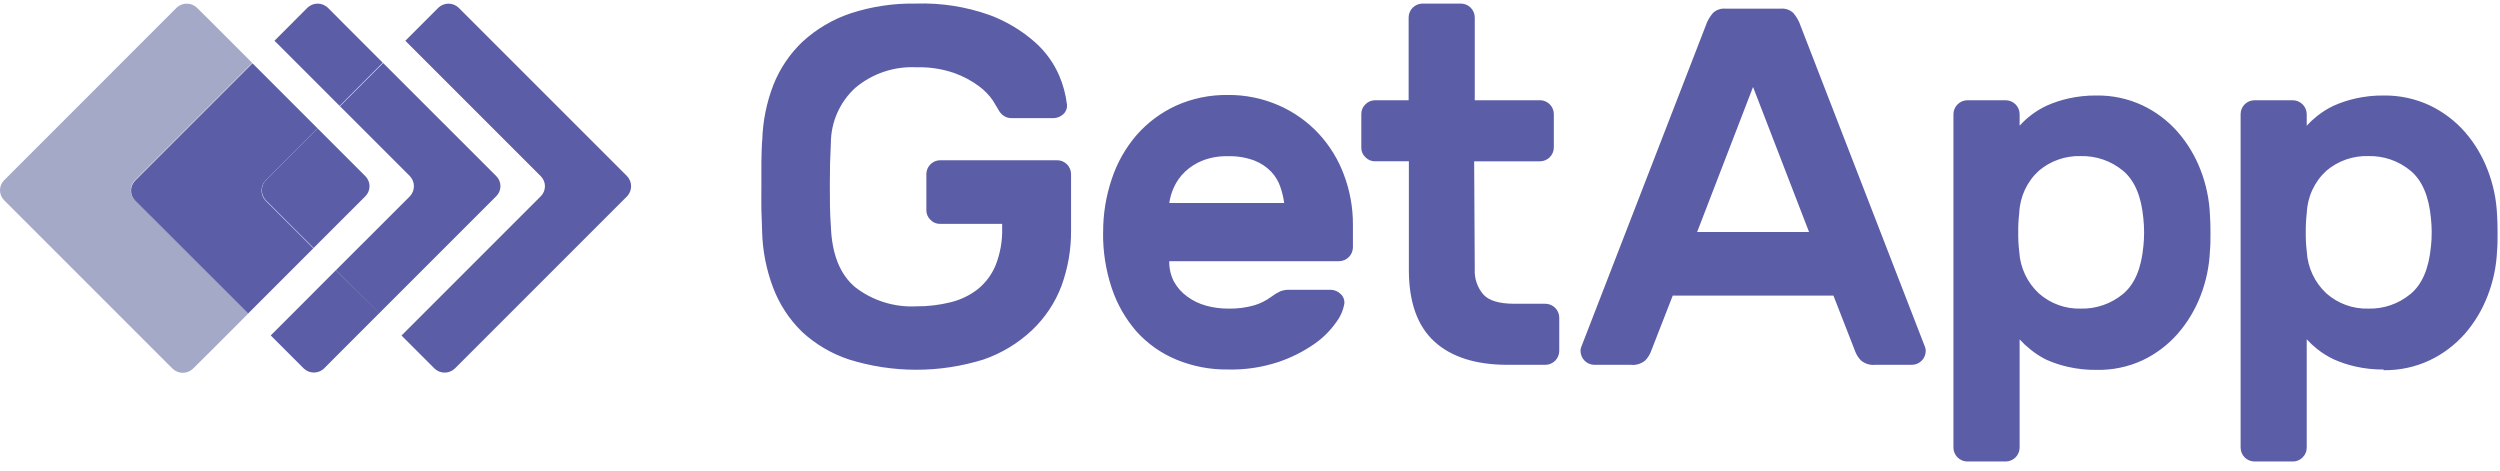 <svg width="154" height="29" viewBox="0 0 154 29" fill="none" xmlns="http://www.w3.org/2000/svg">
<path d="M38.629 10.852L28.245 0.47C28.078 0.313 27.857 0.225 27.627 0.225C27.397 0.225 27.176 0.313 27.008 0.47L24.968 2.51L33.311 10.853C33.393 10.934 33.458 11.03 33.502 11.137C33.546 11.243 33.569 11.357 33.569 11.472C33.569 11.587 33.546 11.7 33.502 11.807C33.458 11.913 33.393 12.009 33.311 12.09L24.733 20.668L26.773 22.708C26.941 22.866 27.162 22.953 27.392 22.953C27.622 22.953 27.843 22.866 28.01 22.708L38.63 12.09C38.788 11.923 38.876 11.701 38.876 11.472C38.876 11.242 38.788 11.021 38.63 10.853L38.629 10.852Z" fill="#5B5DA6"/>
<path d="M20.94 1.222L20.185 0.468C20.018 0.311 19.797 0.223 19.567 0.223C19.337 0.223 19.116 0.311 18.948 0.468L16.908 2.509L18.262 3.864L20.921 6.523L23.576 3.863L20.939 1.223L20.94 1.222ZM20.686 16.649L18.032 19.309L16.677 20.663L18.717 22.703C18.885 22.861 19.106 22.949 19.336 22.949C19.566 22.949 19.788 22.861 19.955 22.703L20.705 21.949L23.363 19.29L20.686 16.649Z" fill="#5B5DA6"/>
<path d="M25.252 10.852C25.409 11.02 25.497 11.241 25.497 11.471C25.497 11.7 25.409 11.922 25.252 12.089L20.687 16.649L23.347 19.309L30.57 12.085C30.652 12.004 30.716 11.908 30.761 11.802C30.805 11.695 30.828 11.582 30.828 11.467C30.828 11.352 30.805 11.238 30.761 11.132C30.716 11.025 30.652 10.929 30.57 10.848L23.6 3.882L20.94 6.541L25.252 10.852Z" fill="#5B5DA6"/>
<path d="M8.316 11.1L15.539 3.877L12.88 1.217L12.122 0.469C11.955 0.312 11.733 0.224 11.504 0.224C11.274 0.224 11.053 0.312 10.885 0.469L0.257 11.1C0.175 11.181 0.11 11.277 0.066 11.384C0.022 11.49 -0.001 11.604 -0.001 11.719C-0.001 11.834 0.022 11.948 0.066 12.054C0.11 12.16 0.175 12.256 0.257 12.337L10.641 22.72C10.809 22.878 11.03 22.965 11.26 22.965C11.489 22.965 11.711 22.878 11.878 22.72L12.641 21.966L15.301 19.307L8.316 12.337C8.235 12.256 8.17 12.16 8.126 12.054C8.082 11.947 8.059 11.834 8.059 11.719C8.059 11.604 8.082 11.49 8.126 11.384C8.17 11.278 8.235 11.181 8.316 11.1Z" fill="#1F2A76" fill-opacity="0.4"/>
<path d="M16.375 11.1L19.567 7.913L16.907 5.254L15.553 3.9L8.33 11.123C8.249 11.204 8.184 11.301 8.14 11.407C8.095 11.513 8.073 11.627 8.073 11.742C8.073 11.857 8.095 11.97 8.14 12.077C8.184 12.183 8.249 12.279 8.33 12.36L15.287 19.308L16.641 17.954L19.301 15.294L16.357 12.356C16.2 12.189 16.112 11.967 16.112 11.738C16.112 11.508 16.2 11.287 16.357 11.119" fill="#5B5DA6"/>
<path d="M16.375 12.338L19.318 15.276L22.506 12.089C22.587 12.008 22.652 11.912 22.696 11.806C22.741 11.699 22.763 11.586 22.763 11.471C22.763 11.356 22.741 11.242 22.696 11.136C22.652 11.03 22.587 10.933 22.506 10.852L19.566 7.913L16.375 11.1C16.217 11.268 16.129 11.489 16.129 11.719C16.129 11.949 16.217 12.171 16.375 12.338Z" fill="#5B5DA6"/>
<path d="M46.955 8.649C46.985 7.474 47.219 6.313 47.646 5.218C48.046 4.209 48.663 3.3 49.452 2.554C50.296 1.784 51.291 1.197 52.373 0.83C53.683 0.4 55.058 0.193 56.437 0.22C57.972 0.17 59.504 0.41 60.952 0.924C61.99 1.307 62.947 1.882 63.774 2.617C64.406 3.181 64.909 3.876 65.245 4.653C65.489 5.22 65.65 5.819 65.724 6.433C65.737 6.546 65.722 6.66 65.681 6.766C65.64 6.873 65.574 6.967 65.489 7.042C65.321 7.195 65.102 7.279 64.875 7.277H62.338C62.14 7.286 61.945 7.225 61.787 7.105C61.665 7.007 61.565 6.884 61.493 6.744C61.387 6.558 61.277 6.375 61.163 6.193C60.931 5.856 60.644 5.56 60.315 5.317C59.852 4.973 59.341 4.699 58.798 4.504C58.042 4.242 57.245 4.12 56.446 4.144C55.077 4.076 53.733 4.529 52.685 5.412C52.213 5.844 51.835 6.369 51.576 6.954C51.317 7.54 51.183 8.172 51.181 8.812C51.136 9.663 51.115 10.515 51.118 11.367C51.118 12.274 51.118 13.127 51.181 13.922C51.24 15.656 51.746 16.915 52.685 17.696C53.756 18.522 55.086 18.938 56.437 18.87C57.155 18.876 57.87 18.791 58.567 18.617C59.177 18.468 59.748 18.191 60.243 17.805C60.728 17.408 61.105 16.895 61.34 16.315C61.62 15.595 61.753 14.828 61.733 14.057V13.791H57.909C57.797 13.793 57.687 13.771 57.584 13.728C57.481 13.684 57.389 13.62 57.313 13.538C57.233 13.462 57.17 13.37 57.127 13.268C57.084 13.167 57.063 13.057 57.064 12.947V10.72C57.066 10.496 57.156 10.282 57.314 10.124C57.472 9.965 57.685 9.874 57.909 9.871H65.132C65.356 9.874 65.57 9.965 65.728 10.124C65.885 10.283 65.975 10.497 65.977 10.721V14.165C65.99 15.346 65.788 16.52 65.381 17.628C64.99 18.655 64.373 19.58 63.575 20.336C62.721 21.143 61.705 21.758 60.595 22.142C57.892 22.988 54.995 22.988 52.292 22.142C51.214 21.785 50.225 21.201 49.393 20.427C48.613 19.663 48.009 18.738 47.623 17.717C47.204 16.61 46.975 15.439 46.946 14.255C46.946 13.858 46.91 13.42 46.901 12.941C46.892 12.463 46.901 11.966 46.901 11.465V9.993C46.901 9.51 46.928 9.09 46.946 8.675L46.955 8.649ZM75.63 9.624C75.099 9.609 74.571 9.7 74.076 9.891C73.676 10.049 73.31 10.281 72.997 10.577C72.714 10.846 72.484 11.166 72.32 11.52C72.175 11.832 72.076 12.164 72.027 12.505H79.106C79.061 12.17 78.982 11.84 78.871 11.52C78.754 11.168 78.561 10.847 78.306 10.577C78.016 10.276 77.663 10.042 77.273 9.891C76.748 9.695 76.189 9.604 75.629 9.624H75.63ZM67.954 14.324C67.946 13.2 68.126 12.084 68.487 11.019C68.815 10.024 69.337 9.103 70.022 8.31C70.696 7.545 71.524 6.93 72.451 6.505C73.445 6.061 74.523 5.838 75.611 5.85C76.698 5.836 77.775 6.055 78.771 6.491C79.704 6.898 80.543 7.492 81.236 8.238C81.915 8.974 82.443 9.836 82.789 10.775C83.157 11.752 83.344 12.788 83.34 13.832V15.241C83.336 15.465 83.246 15.679 83.087 15.837C82.929 15.995 82.715 16.086 82.491 16.089H72.026C72.016 16.53 72.116 16.967 72.32 17.358C72.52 17.713 72.794 18.021 73.124 18.261C73.471 18.518 73.863 18.709 74.279 18.825C74.72 18.948 75.176 19.01 75.634 19.01C76.184 19.026 76.734 18.957 77.264 18.807C77.634 18.695 77.984 18.521 78.297 18.292C78.473 18.157 78.662 18.041 78.862 17.945C79.052 17.874 79.255 17.841 79.458 17.85H81.963C82.193 17.853 82.413 17.944 82.577 18.103C82.66 18.177 82.725 18.269 82.766 18.373C82.807 18.477 82.823 18.588 82.812 18.699C82.742 19.108 82.575 19.495 82.325 19.827C81.958 20.357 81.499 20.815 80.97 21.182C80.276 21.665 79.516 22.045 78.713 22.311C77.717 22.636 76.672 22.788 75.625 22.761C74.541 22.774 73.466 22.567 72.465 22.153C71.531 21.767 70.695 21.177 70.017 20.428C69.333 19.645 68.811 18.733 68.483 17.746C68.115 16.64 67.935 15.48 67.95 14.315L67.954 14.324ZM90.845 16.581C90.815 17.145 91 17.698 91.364 18.13C91.707 18.518 92.348 18.712 93.292 18.712H95.202C95.425 18.715 95.639 18.804 95.797 18.962C95.956 19.119 96.046 19.333 96.05 19.556V21.624C96.047 21.848 95.956 22.062 95.798 22.221C95.639 22.379 95.425 22.47 95.201 22.473H92.881C90.915 22.473 89.411 21.997 88.366 21.046C87.322 20.096 86.795 18.638 86.786 16.676V9.936H84.7C84.589 9.937 84.48 9.916 84.378 9.872C84.276 9.829 84.184 9.764 84.109 9.683C84.027 9.608 83.962 9.517 83.918 9.414C83.875 9.312 83.854 9.202 83.856 9.091V7.02C83.855 6.909 83.877 6.8 83.92 6.698C83.964 6.596 84.028 6.505 84.109 6.429C84.185 6.349 84.277 6.285 84.378 6.242C84.48 6.198 84.589 6.176 84.7 6.176H86.772V1.066C86.775 0.843 86.865 0.63 87.023 0.472C87.181 0.315 87.394 0.224 87.617 0.221H90C90.223 0.224 90.436 0.314 90.593 0.472C90.751 0.629 90.841 0.842 90.845 1.065V6.175H94.908C95.124 6.188 95.328 6.282 95.478 6.439C95.628 6.595 95.713 6.803 95.716 7.02V9.092C95.713 9.315 95.623 9.528 95.465 9.686C95.308 9.843 95.095 9.933 94.872 9.937H90.808L90.845 16.582V16.581ZM111.438 14.292L107.988 5.358L104.543 14.292H111.438ZM109.713 0.532C109.85 0.522 109.988 0.541 110.118 0.586C110.247 0.632 110.366 0.704 110.467 0.798C110.669 1.032 110.822 1.304 110.918 1.598L118.594 21.408C118.615 21.478 118.625 21.551 118.625 21.624C118.622 21.848 118.532 22.062 118.373 22.221C118.215 22.379 118.001 22.47 117.777 22.473H115.519C115.362 22.49 115.203 22.474 115.052 22.429C114.901 22.383 114.761 22.308 114.639 22.207C114.491 22.058 114.375 21.881 114.296 21.687L112.941 18.211H103.04L101.685 21.687C101.606 21.881 101.49 22.058 101.342 22.207C101.221 22.308 101.08 22.384 100.929 22.429C100.778 22.475 100.619 22.49 100.462 22.473H98.204C97.981 22.468 97.768 22.377 97.611 22.219C97.454 22.06 97.364 21.847 97.36 21.624C97.358 21.551 97.369 21.478 97.392 21.408L105.067 1.598C105.163 1.304 105.317 1.032 105.519 0.798C105.619 0.704 105.738 0.631 105.868 0.586C105.998 0.54 106.136 0.522 106.273 0.532H109.713ZM132.03 15.2C132.093 14.618 132.093 14.03 132.03 13.448C131.908 12.094 131.488 11.11 130.779 10.518C130.05 9.913 129.126 9.592 128.179 9.615C127.235 9.585 126.313 9.907 125.592 10.518C125.229 10.85 124.936 11.251 124.729 11.697C124.522 12.144 124.405 12.627 124.386 13.118C124.338 13.514 124.317 13.912 124.323 14.31C124.317 14.709 124.338 15.107 124.386 15.502C124.441 16.482 124.873 17.403 125.592 18.072C126.303 18.702 127.228 19.038 128.179 19.01C129.126 19.033 130.05 18.712 130.779 18.107C131.488 17.516 131.908 16.537 132.03 15.177V15.2ZM129.127 22.785C128.542 22.791 127.959 22.729 127.389 22.599C126.923 22.495 126.469 22.344 126.034 22.148C125.688 21.974 125.362 21.762 125.063 21.516C124.829 21.331 124.61 21.127 124.409 20.906V27.579C124.405 27.803 124.315 28.017 124.156 28.175C123.998 28.334 123.784 28.424 123.56 28.428H121.181C120.957 28.425 120.742 28.335 120.584 28.176C120.425 28.018 120.335 27.803 120.332 27.579V7.02C120.337 6.797 120.429 6.585 120.587 6.428C120.745 6.27 120.958 6.18 121.181 6.176H123.56C123.783 6.18 123.996 6.27 124.155 6.427C124.313 6.584 124.404 6.797 124.409 7.02V7.743C124.871 7.232 125.429 6.816 126.052 6.52C126.487 6.324 126.941 6.172 127.407 6.068C127.977 5.939 128.56 5.877 129.145 5.883C130.124 5.869 131.093 6.077 131.98 6.492C132.804 6.882 133.54 7.437 134.142 8.122C134.748 8.817 135.226 9.613 135.556 10.474C135.899 11.36 136.095 12.296 136.133 13.246C136.156 13.557 136.165 13.923 136.165 14.343C136.165 14.763 136.165 15.129 136.133 15.44C136.094 16.39 135.899 17.326 135.556 18.212C135.226 19.073 134.748 19.869 134.142 20.564C133.54 21.249 132.804 21.804 131.98 22.194C131.086 22.606 130.111 22.808 129.127 22.785ZM149.746 15.2C149.809 14.618 149.809 14.03 149.746 13.448C149.62 12.094 149.205 11.11 148.491 10.518C147.763 9.911 146.839 9.59 145.891 9.615C144.947 9.585 144.025 9.907 143.304 10.518C142.941 10.85 142.648 11.251 142.441 11.697C142.234 12.144 142.117 12.627 142.098 13.118C142.052 13.514 142.031 13.912 142.035 14.31C142.031 14.709 142.052 15.107 142.098 15.502C142.153 16.482 142.585 17.403 143.304 18.072C144.015 18.703 144.941 19.038 145.891 19.01C146.839 19.035 147.763 18.714 148.491 18.107C149.205 17.516 149.62 16.537 149.746 15.177V15.2ZM146.83 22.762C146.245 22.768 145.662 22.706 145.092 22.577C144.626 22.472 144.172 22.321 143.737 22.125C143.387 21.958 143.057 21.752 142.753 21.511C142.518 21.326 142.297 21.122 142.094 20.901V27.579C142.094 27.69 142.072 27.801 142.029 27.903C141.985 28.006 141.921 28.098 141.841 28.175C141.765 28.255 141.673 28.319 141.572 28.363C141.47 28.406 141.361 28.428 141.25 28.428H138.866C138.642 28.424 138.429 28.334 138.271 28.175C138.114 28.017 138.024 27.803 138.022 27.579V7.02C138.025 6.797 138.114 6.584 138.272 6.426C138.43 6.268 138.643 6.179 138.866 6.176H141.25C141.472 6.181 141.684 6.272 141.841 6.429C141.998 6.586 142.089 6.798 142.094 7.02V7.743C142.297 7.523 142.518 7.318 142.753 7.133C143.057 6.893 143.387 6.686 143.737 6.519C144.172 6.324 144.626 6.173 145.092 6.068C145.662 5.939 146.245 5.877 146.83 5.883C147.81 5.869 148.781 6.077 149.67 6.492C150.493 6.884 151.228 7.439 151.832 8.122C152.436 8.817 152.913 9.613 153.241 10.474C153.585 11.36 153.78 12.296 153.819 13.246C153.841 13.557 153.85 13.923 153.85 14.343C153.85 14.763 153.85 15.129 153.819 15.44C153.78 16.39 153.585 17.326 153.241 18.212C152.913 19.073 152.436 19.869 151.832 20.564C151.228 21.247 150.493 21.802 149.67 22.194C148.782 22.61 147.811 22.818 146.83 22.804" fill="#5B5DA6"/>
</svg>
